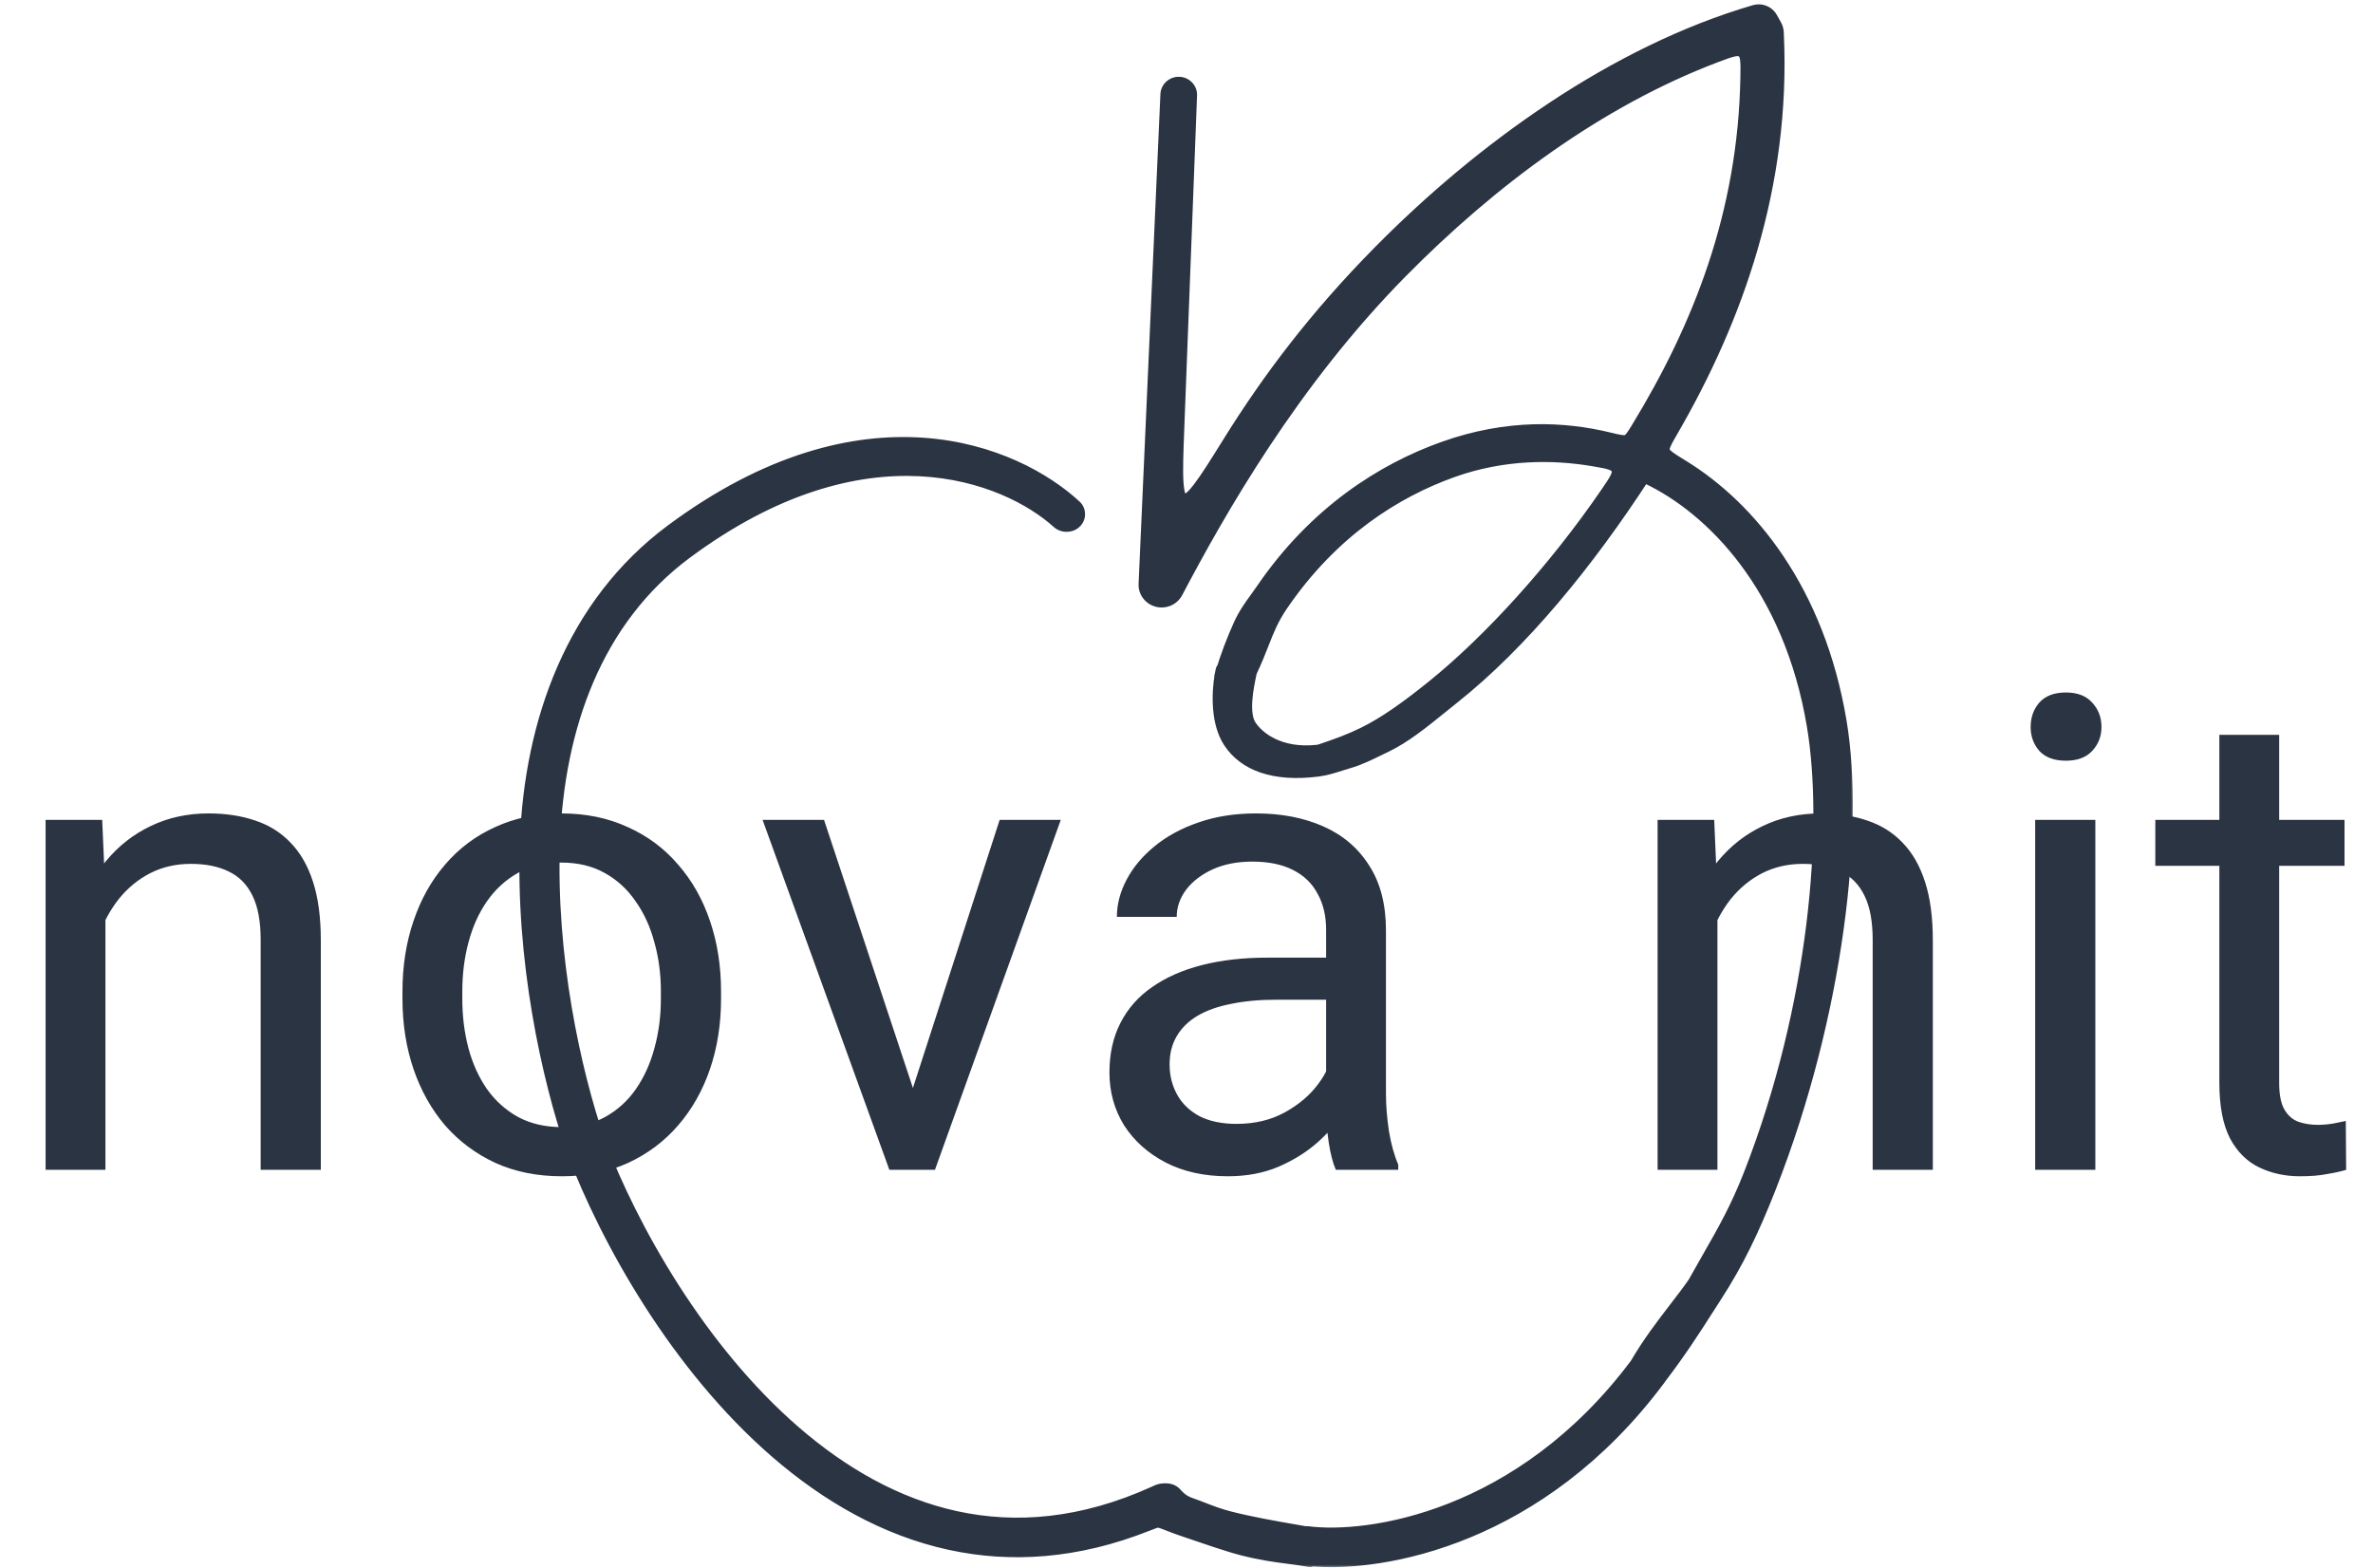 <svg width="342" height="226" viewBox="0 0 342 226" fill="none" xmlns="http://www.w3.org/2000/svg">
<mask id="path-1-outside-1_532_5306" maskUnits="userSpaceOnUse" x="74.228" y="0" width="193" height="226" fill="black">
<rect fill="white" x="74.228" width="193" height="226"/>
<path fill-rule="evenodd" clip-rule="evenodd" d="M253.466 2C254.056 2 254.598 2.313 254.88 2.817L255.336 3.63C255.464 3.859 255.529 3.974 255.577 4.097C255.621 4.21 255.657 4.333 255.679 4.452C255.703 4.582 255.709 4.709 255.72 4.964C256.725 26.761 249.796 45.875 240.629 61.719C239.61 63.479 239.101 64.359 239.299 65.121C239.497 65.884 240.434 66.46 242.309 67.614C251.796 73.448 261.627 85.243 264.775 104.094C267.315 119.307 264.438 145.951 254.676 170.859C252.239 177.076 250.013 181.71 246.834 186.613C246.419 187.252 246.009 187.893 245.592 188.546C243.781 191.379 241.833 194.425 238.794 198.418L238.752 198.49L238.702 198.558C221.727 221.293 199.269 225.305 188.957 224.373C188.921 224.37 188.891 224.393 188.884 224.427C188.877 224.464 188.841 224.488 188.803 224.481C187.715 224.28 186.721 224.152 185.697 224.019C183.835 223.778 181.869 223.524 179.038 222.797C177.069 222.291 173.162 220.944 171.083 220.227C170.9 220.164 170.73 220.105 170.578 220.053C170.52 220.033 170.465 220.014 170.413 219.996C169.883 219.814 169.367 219.626 168.88 219.432C167.833 219.016 167.31 218.808 166.913 218.808C166.516 218.808 166.051 218.992 165.121 219.361C155.067 223.349 145.671 223.906 137.061 222.044C127.719 220.024 119.402 215.178 112.221 208.965C97.885 196.562 87.865 178.528 83.005 165.709L82.997 165.689L82.99 165.668C79.362 155.159 75.652 138.142 76.303 121.149C76.954 104.187 82.889 87.363 97.077 76.83C124.653 56.358 146.227 65.501 154.658 73.301C154.887 73.513 155.007 73.803 155.007 74.11C155.007 74.682 154.574 75.167 153.992 75.248L153.881 75.263C153.474 75.32 153.071 75.191 152.77 74.919C145.195 68.089 124.717 59.898 98.595 79.291C85.463 89.041 79.973 104.667 79.337 121.26C78.703 137.811 82.324 154.456 85.861 164.707C90.616 177.24 100.401 194.787 114.238 206.758C121.147 212.736 129.013 217.278 137.72 219.161C146.403 221.038 156.02 220.294 166.509 215.55L166.89 215.378C166.948 215.351 166.977 215.338 167.007 215.326C167.238 215.23 167.486 215.177 167.738 215.169C167.77 215.168 167.802 215.168 167.866 215.168H168.064C168.455 215.168 168.828 215.303 169.086 215.588C169.524 216.076 170.154 216.775 171.422 217.21C171.98 217.402 172.548 217.621 173.14 217.85C174.312 218.303 175.573 218.79 177.015 219.161C180.255 219.992 183.887 220.621 186.79 221.123C187.324 221.215 187.833 221.304 188.311 221.388C188.328 221.391 188.344 221.379 188.346 221.363C188.349 221.347 188.363 221.335 188.379 221.337C197.158 222.489 219.373 219.367 236.196 196.888C238.009 193.777 240.006 191.183 241.8 188.851C242.805 187.545 243.746 186.322 244.557 185.136C245.277 183.842 245.951 182.663 246.591 181.544C248.874 177.553 250.721 174.324 252.652 169.382C262.205 144.935 264.209 119.121 261.778 104.568C258.396 84.314 247.036 72.89 237.537 68.398C237.156 68.218 236.988 67.779 237.163 67.404C237.014 67.636 236.865 67.868 236.715 68.099C228.404 80.921 218.94 92.428 209.142 100.214C208.569 100.669 208.002 101.128 207.439 101.583L207.438 101.583C204.751 103.757 202.164 105.848 199.529 107.106C199.226 107.251 198.914 107.403 198.596 107.558L198.595 107.558C197.214 108.231 195.733 108.953 194.469 109.322C193.974 109.466 193.515 109.612 193.076 109.752C191.975 110.102 191.001 110.412 189.916 110.552C183.525 111.382 179.586 109.676 177.596 106.683C175.878 104.098 175.98 99.959 176.419 97.425C177.297 94.481 178.111 92.469 179.038 90.368C179.718 88.828 180.561 87.663 181.435 86.455C181.731 86.046 182.03 85.633 182.327 85.199C189.866 74.19 199.461 68.123 208.13 65.014C217.384 61.695 225.45 62.143 231.724 63.663C233.286 64.041 234.066 64.23 234.685 63.979C235.303 63.727 235.68 63.11 236.432 61.875C245.246 47.42 251.861 30.91 252.201 11.133C252.241 8.775 252.262 7.596 251.376 6.996C250.491 6.397 249.367 6.823 247.118 7.674C230.177 14.088 214.587 25.697 201.553 38.923C185.895 54.81 175.363 73.37 169.16 85.147C168.825 85.784 168.153 86.183 167.418 86.183C166.306 86.183 165.419 85.281 165.467 84.2L168.612 13.62C168.643 12.942 169.23 12.415 169.927 12.44C170.627 12.466 171.174 13.039 171.148 13.72L169.305 61.803C169.041 68.69 168.909 72.134 170.409 72.571C171.91 73.008 173.775 70.01 177.507 64.013C183.186 54.887 189.897 45.967 199.023 36.707C213.819 21.693 233.009 7.917 253.007 2.065C253.156 2.022 253.31 2 253.466 2ZM189.827 108.724C190.008 108.705 190.098 108.695 190.211 108.671C190.323 108.646 190.422 108.613 190.621 108.546C192.893 107.776 194.644 107.149 196.746 106.122C199.828 104.614 203.087 102.281 206.865 99.229C214.899 92.74 224.347 82.436 231.966 71.299C233.3 69.35 233.967 68.375 233.535 67.394C233.103 66.414 231.967 66.222 229.697 65.837C223.932 64.859 216.634 64.789 209.142 67.476C200.926 70.422 191.702 76.155 184.351 86.922C182.963 88.955 182.302 90.638 181.525 92.618C181.066 93.787 180.567 95.058 179.854 96.566C179.816 96.644 179.788 96.727 179.77 96.811C179.324 98.885 178.464 102.885 179.797 104.891C181.065 106.798 184.323 109.3 189.827 108.724Z"/>
<path d="M176.506 96.964C176.476 97.111 176.447 97.265 176.419 97.425C176.403 97.478 176.387 97.531 176.372 97.585L176.506 96.964Z"/>
<path d="M176.506 96.964C176.519 96.903 176.531 96.843 176.544 96.784C176.552 96.75 176.559 96.717 176.567 96.684L176.506 96.964Z"/>
</mask>
<path fill-rule="evenodd" clip-rule="evenodd" d="M253.466 2C254.056 2 254.598 2.313 254.88 2.817L255.336 3.63C255.464 3.859 255.529 3.974 255.577 4.097C255.621 4.21 255.657 4.333 255.679 4.452C255.703 4.582 255.709 4.709 255.72 4.964C256.725 26.761 249.796 45.875 240.629 61.719C239.61 63.479 239.101 64.359 239.299 65.121C239.497 65.884 240.434 66.46 242.309 67.614C251.796 73.448 261.627 85.243 264.775 104.094C267.315 119.307 264.438 145.951 254.676 170.859C252.239 177.076 250.013 181.71 246.834 186.613C246.419 187.252 246.009 187.893 245.592 188.546C243.781 191.379 241.833 194.425 238.794 198.418L238.752 198.49L238.702 198.558C221.727 221.293 199.269 225.305 188.957 224.373C188.921 224.37 188.891 224.393 188.884 224.427C188.877 224.464 188.841 224.488 188.803 224.481C187.715 224.28 186.721 224.152 185.697 224.019C183.835 223.778 181.869 223.524 179.038 222.797C177.069 222.291 173.162 220.944 171.083 220.227C170.9 220.164 170.73 220.105 170.578 220.053C170.52 220.033 170.465 220.014 170.413 219.996C169.883 219.814 169.367 219.626 168.88 219.432C167.833 219.016 167.31 218.808 166.913 218.808C166.516 218.808 166.051 218.992 165.121 219.361C155.067 223.349 145.671 223.906 137.061 222.044C127.719 220.024 119.402 215.178 112.221 208.965C97.885 196.562 87.865 178.528 83.005 165.709L82.997 165.689L82.99 165.668C79.362 155.159 75.652 138.142 76.303 121.149C76.954 104.187 82.889 87.363 97.077 76.83C124.653 56.358 146.227 65.501 154.658 73.301C154.887 73.513 155.007 73.803 155.007 74.11C155.007 74.682 154.574 75.167 153.992 75.248L153.881 75.263C153.474 75.32 153.071 75.191 152.77 74.919C145.195 68.089 124.717 59.898 98.595 79.291C85.463 89.041 79.973 104.667 79.337 121.26C78.703 137.811 82.324 154.456 85.861 164.707C90.616 177.24 100.401 194.787 114.238 206.758C121.147 212.736 129.013 217.278 137.72 219.161C146.403 221.038 156.02 220.294 166.509 215.55L166.89 215.378C166.948 215.351 166.977 215.338 167.007 215.326C167.238 215.23 167.486 215.177 167.738 215.169C167.77 215.168 167.802 215.168 167.866 215.168H168.064C168.455 215.168 168.828 215.303 169.086 215.588C169.524 216.076 170.154 216.775 171.422 217.21C171.98 217.402 172.548 217.621 173.14 217.85C174.312 218.303 175.573 218.79 177.015 219.161C180.255 219.992 183.887 220.621 186.79 221.123C187.324 221.215 187.833 221.304 188.311 221.388C188.328 221.391 188.344 221.379 188.346 221.363C188.349 221.347 188.363 221.335 188.379 221.337C197.158 222.489 219.373 219.367 236.196 196.888C238.009 193.777 240.006 191.183 241.8 188.851C242.805 187.545 243.746 186.322 244.557 185.136C245.277 183.842 245.951 182.663 246.591 181.544C248.874 177.553 250.721 174.324 252.652 169.382C262.205 144.935 264.209 119.121 261.778 104.568C258.396 84.314 247.036 72.89 237.537 68.398C237.156 68.218 236.988 67.779 237.163 67.404C237.014 67.636 236.865 67.868 236.715 68.099C228.404 80.921 218.94 92.428 209.142 100.214C208.569 100.669 208.002 101.128 207.439 101.583L207.438 101.583C204.751 103.757 202.164 105.848 199.529 107.106C199.226 107.251 198.914 107.403 198.596 107.558L198.595 107.558C197.214 108.231 195.733 108.953 194.469 109.322C193.974 109.466 193.515 109.612 193.076 109.752C191.975 110.102 191.001 110.412 189.916 110.552C183.525 111.382 179.586 109.676 177.596 106.683C175.878 104.098 175.98 99.959 176.419 97.425C177.297 94.481 178.111 92.469 179.038 90.368C179.718 88.828 180.561 87.663 181.435 86.455C181.731 86.046 182.03 85.633 182.327 85.199C189.866 74.19 199.461 68.123 208.13 65.014C217.384 61.695 225.45 62.143 231.724 63.663C233.286 64.041 234.066 64.23 234.685 63.979C235.303 63.727 235.68 63.11 236.432 61.875C245.246 47.42 251.861 30.91 252.201 11.133C252.241 8.775 252.262 7.596 251.376 6.996C250.491 6.397 249.367 6.823 247.118 7.674C230.177 14.088 214.587 25.697 201.553 38.923C185.895 54.81 175.363 73.37 169.16 85.147C168.825 85.784 168.153 86.183 167.418 86.183C166.306 86.183 165.419 85.281 165.467 84.2L168.612 13.62C168.643 12.942 169.23 12.415 169.927 12.44C170.627 12.466 171.174 13.039 171.148 13.72L169.305 61.803C169.041 68.69 168.909 72.134 170.409 72.571C171.91 73.008 173.775 70.01 177.507 64.013C183.186 54.887 189.897 45.967 199.023 36.707C213.819 21.693 233.009 7.917 253.007 2.065C253.156 2.022 253.31 2 253.466 2ZM189.827 108.724C190.008 108.705 190.098 108.695 190.211 108.671C190.323 108.646 190.422 108.613 190.621 108.546C192.893 107.776 194.644 107.149 196.746 106.122C199.828 104.614 203.087 102.281 206.865 99.229C214.899 92.74 224.347 82.436 231.966 71.299C233.3 69.35 233.967 68.375 233.535 67.394C233.103 66.414 231.967 66.222 229.697 65.837C223.932 64.859 216.634 64.789 209.142 67.476C200.926 70.422 191.702 76.155 184.351 86.922C182.963 88.955 182.302 90.638 181.525 92.618C181.066 93.787 180.567 95.058 179.854 96.566C179.816 96.644 179.788 96.727 179.77 96.811C179.324 98.885 178.464 102.885 179.797 104.891C181.065 106.798 184.323 109.3 189.827 108.724Z" fill="#2B3442"/>
<path d="M176.506 96.964C176.476 97.111 176.447 97.265 176.419 97.425C176.403 97.478 176.387 97.531 176.372 97.585L176.506 96.964Z" fill="#2B3442"/>
<path d="M176.506 96.964C176.519 96.903 176.531 96.843 176.544 96.784C176.552 96.75 176.559 96.717 176.567 96.684L176.506 96.964Z" fill="#2B3442"/>
<path d="M264.775 104.094L263.42 104.32L264.775 104.094ZM254.676 170.859L255.954 171.36V171.36L254.676 170.859ZM246.834 186.613L247.986 187.36L246.834 186.613ZM245.592 188.546L246.749 189.285L245.592 188.546ZM238.794 198.418L237.701 197.587C237.667 197.631 237.636 197.678 237.607 197.727L238.794 198.418ZM238.752 198.49L239.852 199.312C239.884 199.271 239.912 199.227 239.939 199.182L238.752 198.49ZM238.702 198.558L237.601 197.736L237.601 197.736L238.702 198.558ZM185.697 224.019L185.521 225.381L185.521 225.381L185.697 224.019ZM179.038 222.797L179.38 221.467H179.38L179.038 222.797ZM171.083 220.227L170.635 221.525H170.636L171.083 220.227ZM170.578 220.053L170.131 221.351L170.131 221.352L170.578 220.053ZM170.413 219.996L169.967 221.295L169.967 221.295L170.413 219.996ZM137.061 222.044L137.352 220.702H137.352L137.061 222.044ZM112.221 208.965L111.322 210.004L112.221 208.965ZM83.005 165.709L84.289 165.222L84.289 165.222L83.005 165.709ZM82.997 165.689L81.699 166.137C81.703 166.15 81.708 166.163 81.713 166.176L82.997 165.689ZM82.99 165.668L84.288 165.22L84.288 165.22L82.99 165.668ZM76.303 121.149L77.676 121.202L76.303 121.149ZM97.077 76.83L97.896 77.933H97.896L97.077 76.83ZM98.595 79.291L99.414 80.394L98.595 79.291ZM79.337 121.26L80.709 121.312L79.337 121.26ZM85.861 164.707L84.562 165.155C84.567 165.168 84.572 165.181 84.576 165.194L85.861 164.707ZM114.238 206.758L113.339 207.797L114.238 206.758ZM137.72 219.161L138.01 217.818H138.01L137.72 219.161ZM166.509 215.55L167.075 216.801L167.075 216.801L166.509 215.55ZM169.086 215.588L168.065 216.507L168.065 216.507L169.086 215.588ZM171.422 217.21L171.868 215.911L171.868 215.911L171.422 217.21ZM173.14 217.85L173.635 216.569L173.14 217.85ZM177.015 219.161L176.673 220.491L177.015 219.161ZM186.79 221.123L186.556 222.477L186.556 222.477L186.79 221.123ZM236.196 196.888L237.296 197.711C237.327 197.669 237.356 197.625 237.383 197.58L236.196 196.888ZM241.8 188.851L240.712 188.013L241.8 188.851ZM244.557 185.136L245.691 185.911C245.714 185.876 245.737 185.841 245.757 185.804L244.557 185.136ZM246.591 181.544L245.399 180.862L246.591 181.544ZM252.652 169.382L253.931 169.882L252.652 169.382ZM261.778 104.568L263.133 104.341L261.778 104.568ZM237.163 67.404L238.407 67.985C238.713 67.33 238.459 66.549 237.825 66.201C237.192 65.852 236.396 66.054 236.006 66.663L237.163 67.404ZM236.715 68.099L235.562 67.352V67.352L236.715 68.099ZM209.142 100.214L209.996 101.289L209.996 101.289L209.142 100.214ZM207.439 101.583L206.575 100.515L206.565 100.523L207.439 101.583ZM207.438 101.583L208.302 102.652L208.312 102.643L207.438 101.583ZM199.529 107.106L198.937 105.867H198.937L199.529 107.106ZM198.596 107.558L197.994 106.323L197.99 106.325L198.596 107.558ZM198.595 107.558L199.196 108.793L199.201 108.791L198.595 107.558ZM194.469 109.322L194.854 110.64L194.469 109.322ZM193.076 109.752L193.492 111.061L193.076 109.752ZM189.916 110.552L189.739 109.19L189.916 110.552ZM177.596 106.683L178.74 105.922L177.596 106.683ZM179.038 90.368L177.782 89.813V89.813L179.038 90.368ZM182.327 85.199L183.46 85.975L183.46 85.975L182.327 85.199ZM208.13 65.014L208.593 66.307L208.13 65.014ZM201.553 38.923L200.574 37.958V37.959L201.553 38.923ZM199.023 36.707L200.001 37.671L199.023 36.707ZM176.372 97.585L175.029 97.294C174.873 98.016 175.316 98.732 176.032 98.915C176.747 99.098 177.48 98.682 177.689 97.974L176.372 97.585ZM176.544 96.784L177.886 97.079L177.886 97.079L176.544 96.784ZM176.567 96.684L177.909 96.975C178.069 96.236 177.603 95.507 176.865 95.343C176.128 95.179 175.396 95.641 175.228 96.378L176.567 96.684ZM196.746 106.122L196.143 104.888L196.746 106.122ZM206.865 99.229L206.002 98.161L206.865 99.229ZM209.142 67.476L208.678 66.183L209.142 67.476ZM184.351 86.922L185.485 87.696L184.351 86.922ZM181.525 92.618L182.803 93.12L181.525 92.618ZM179.77 96.811L181.113 97.1L181.113 97.1L179.77 96.811ZM179.797 104.891L180.941 104.131L179.797 104.891ZM179.854 96.566L181.095 97.153L179.854 96.566ZM231.966 71.299L233.1 72.075L231.966 71.299ZM229.697 65.837L229.927 64.483L229.697 65.837ZM190.621 108.546L191.061 109.846L190.621 108.546ZM189.827 108.724L189.97 110.09L189.827 108.724ZM253.007 2.065L253.393 3.384L253.007 2.065ZM169.927 12.44L169.877 13.813L169.927 12.44ZM171.148 13.72L172.52 13.772V13.772L171.148 13.72ZM168.612 13.62L167.24 13.559L168.612 13.62ZM167.418 86.183L167.418 87.557L167.418 86.183ZM165.467 84.2L166.839 84.261L165.467 84.2ZM153.881 75.263L154.07 76.624L154.07 76.624L153.881 75.263ZM152.77 74.919L151.851 75.939L152.77 74.919ZM169.16 85.147L167.945 84.507L169.16 85.147ZM181.435 86.455L180.322 85.65L180.322 85.65L181.435 86.455ZM188.346 221.363L189.707 221.553L188.346 221.363ZM188.379 221.337L188.558 219.975L188.379 221.337ZM188.311 221.388L188.55 220.035L188.311 221.388ZM237.537 68.398L236.95 69.64L237.537 68.398ZM154.658 73.301L153.725 74.309L154.658 73.301ZM252.201 11.133L250.827 11.11L252.201 11.133ZM247.118 7.674L246.631 6.39L247.118 7.674ZM153.992 75.248L153.803 73.887L153.803 73.887L153.992 75.248ZM231.724 63.663L231.401 64.998L231.724 63.663ZM236.432 61.875L237.605 62.59L236.432 61.875ZM168.88 219.432L169.388 218.156L168.88 219.432ZM165.121 219.361L164.615 218.084L165.121 219.361ZM166.89 215.378L166.324 214.126L166.324 214.126L166.89 215.378ZM167.007 215.326L166.479 214.058L167.007 215.326ZM167.738 215.169L167.696 213.796L167.738 215.169ZM240.629 61.719L239.44 61.031L240.629 61.719ZM242.309 67.614L243.029 66.444L242.309 67.614ZM255.336 3.63L254.137 4.301V4.301L255.336 3.63ZM255.577 4.097L256.855 3.594L255.577 4.097ZM255.72 4.964L254.348 5.028L255.72 4.964ZM255.679 4.452L254.328 4.702L255.679 4.452ZM188.884 224.427L190.232 224.693L188.884 224.427ZM188.803 224.481L189.053 223.13L188.803 224.481ZM254.88 2.817L256.079 2.146L256.079 2.146L254.88 2.817ZM169.305 61.803L167.932 61.751L169.305 61.803ZM177.507 64.013L178.673 64.739L177.507 64.013ZM188.957 224.373L188.833 225.741L188.957 224.373ZM256.534 2.958L256.079 2.146L253.682 3.489L254.137 4.301L256.534 2.958ZM241.817 62.407C251.072 46.412 258.113 27.037 257.092 4.901L254.348 5.028C255.338 26.485 248.519 45.338 239.44 61.031L241.817 62.407ZM241.59 68.784C250.733 74.407 260.336 85.855 263.42 104.32L266.129 103.868C262.917 84.631 252.858 72.489 243.029 66.444L241.59 68.784ZM263.42 104.32C265.91 119.229 263.094 145.618 253.397 170.358L255.954 171.36C265.782 146.285 268.721 119.386 266.129 103.868L263.42 104.32ZM253.397 170.358C250.982 176.518 248.796 181.063 245.681 185.865L247.986 187.36C251.231 182.358 253.495 177.634 255.954 171.36L253.397 170.358ZM245.681 185.865C245.264 186.509 244.852 187.154 244.435 187.806L246.749 189.285C247.167 188.632 247.574 187.995 247.986 187.36L245.681 185.865ZM244.435 187.806C242.627 190.634 240.704 193.64 237.701 197.587L239.887 199.25C242.962 195.209 244.935 192.123 246.749 189.285L244.435 187.806ZM237.607 197.727L237.565 197.799L239.939 199.182L239.981 199.11L237.607 197.727ZM237.651 197.669L237.601 197.736L239.802 199.379L239.852 199.312L237.651 197.669ZM237.601 197.736C220.946 220.044 198.978 223.9 189.08 223.005L188.833 225.741C199.561 226.711 222.508 222.543 239.802 199.379L237.601 197.736ZM185.521 225.381C186.549 225.514 187.507 225.638 188.554 225.832L189.053 223.13C187.922 222.922 186.894 222.789 185.873 222.657L185.521 225.381ZM178.697 224.127C181.612 224.876 183.646 225.139 185.521 225.381L185.873 222.657C184.023 222.417 182.126 222.172 179.38 221.467L178.697 224.127ZM170.636 221.525C172.686 222.232 176.66 223.604 178.697 224.127L179.38 221.467C177.479 220.978 173.638 219.655 171.531 218.928L170.636 221.525ZM170.131 221.352C170.283 221.404 170.452 221.462 170.635 221.525L171.531 218.928C171.348 218.865 171.178 218.807 171.025 218.754L170.131 221.352ZM169.967 221.295C170.019 221.313 170.074 221.332 170.131 221.351L171.025 218.754C170.967 218.734 170.911 218.715 170.858 218.697L169.967 221.295ZM168.372 220.709C168.885 220.913 169.422 221.108 169.967 221.295L170.858 218.697C170.344 218.52 169.85 218.34 169.388 218.156L168.372 220.709ZM136.771 223.387C145.654 225.307 155.327 224.723 165.627 220.638L164.615 218.084C154.806 221.975 145.688 222.504 137.352 220.702L136.771 223.387ZM111.322 210.004C118.628 216.325 127.148 221.305 136.771 223.387L137.352 220.702C128.291 218.742 120.176 214.032 113.119 207.927L111.322 210.004ZM81.721 166.196C86.632 179.15 96.76 197.406 111.322 210.004L113.119 207.927C99.009 195.719 89.098 177.905 84.289 165.222L81.721 166.196ZM81.713 166.176L81.721 166.196L84.289 165.222L84.281 165.202L81.713 166.176ZM81.692 166.116L81.699 166.137L84.296 165.24L84.288 165.22L81.692 166.116ZM74.931 121.097C74.272 138.295 78.021 155.484 81.692 166.116L84.288 165.22C80.702 154.834 77.033 137.989 77.676 121.202L74.931 121.097ZM96.258 75.727C81.626 86.59 75.591 103.879 74.931 121.097L77.676 121.202C78.316 104.496 84.153 88.136 97.896 77.933L96.258 75.727ZM155.591 72.293C151.165 68.198 143.375 63.819 133.144 63.093C122.882 62.365 110.276 65.32 96.258 75.727L97.896 77.933C111.454 67.867 123.423 65.157 132.95 65.833C142.507 66.511 149.72 70.603 153.725 74.309L155.591 72.293ZM154.07 76.624L154.181 76.608L153.803 73.887L153.691 73.903L154.07 76.624ZM99.414 80.394C125.003 61.396 144.754 69.541 151.851 75.939L153.69 73.899C145.635 66.636 124.43 58.401 97.776 78.188L99.414 80.394ZM80.709 121.312C81.336 104.961 86.734 89.808 99.414 80.394L97.776 78.188C84.191 88.274 78.61 104.373 77.964 121.207L80.709 121.312ZM87.159 164.259C83.665 154.131 80.083 137.657 80.709 121.312L77.964 121.207C77.322 137.964 80.983 154.781 84.562 165.155L87.159 164.259ZM115.136 205.719C101.525 193.943 91.849 176.618 87.145 164.22L84.576 165.194C89.383 177.863 99.277 195.63 113.339 207.797L115.136 205.719ZM138.01 217.818C129.585 215.996 121.921 211.589 115.136 205.719L113.339 207.797C120.373 213.882 128.442 218.559 137.43 220.503L138.01 217.818ZM165.943 214.299C155.71 218.927 146.392 219.631 138.01 217.818L137.43 220.503C146.413 222.446 156.33 221.661 167.075 216.801L165.943 214.299ZM166.324 214.126L165.943 214.299L167.075 216.801L167.456 216.629L166.324 214.126ZM168.064 213.794H167.866V216.541H168.064V213.794ZM171.868 215.911C170.941 215.593 170.505 215.113 170.106 214.669L168.065 216.507C168.544 217.039 169.366 217.957 170.976 218.509L171.868 215.911ZM173.635 216.569C173.049 216.342 172.455 216.113 171.868 215.911L170.976 218.509C171.505 218.691 172.048 218.901 172.645 219.131L173.635 216.569ZM177.356 217.83C176.003 217.483 174.813 217.024 173.635 216.569L172.645 219.131C173.811 219.582 175.143 220.098 176.673 220.491L177.356 217.83ZM187.025 219.77C184.111 219.266 180.534 218.646 177.356 217.83L176.673 220.491C179.976 221.339 183.663 221.976 186.556 222.477L187.025 219.77ZM188.55 220.035C188.069 219.951 187.558 219.862 187.025 219.77L186.556 222.477C187.09 222.569 187.597 222.657 188.072 222.74L188.55 220.035ZM188.201 222.699C197.42 223.908 220.146 220.628 237.296 197.711L235.096 196.065C218.601 218.107 196.895 221.069 188.558 219.975L188.201 222.699ZM237.383 197.58C239.146 194.555 241.09 192.025 242.888 189.688L240.712 188.013C238.921 190.34 236.873 192.999 235.009 196.197L237.383 197.58ZM242.888 189.688C243.888 188.39 244.854 187.135 245.691 185.911L243.423 184.361C242.638 185.509 241.722 186.7 240.712 188.013L242.888 189.688ZM245.757 185.804C246.473 184.518 247.143 183.346 247.784 182.226L245.399 180.862C244.759 181.981 244.081 183.166 243.357 184.468L245.757 185.804ZM247.784 182.226C250.069 178.23 251.96 174.926 253.931 169.882L251.373 168.882C249.481 173.722 247.68 176.875 245.399 180.862L247.784 182.226ZM253.931 169.882C263.561 145.239 265.61 119.173 263.133 104.341L260.424 104.794C262.807 119.069 260.849 144.632 251.373 168.882L253.931 169.882ZM263.133 104.341C259.678 83.654 248.039 71.845 238.124 67.156L236.95 69.64C246.033 73.935 257.114 84.974 260.424 104.794L263.133 104.341ZM237.867 68.846C238.018 68.613 238.169 68.379 238.319 68.145L236.006 66.663C235.859 66.894 235.711 67.123 235.562 67.352L237.867 68.846ZM209.996 101.289C219.954 93.376 229.513 81.736 237.867 68.846L235.562 67.352C227.295 80.106 217.926 91.48 208.287 99.139L209.996 101.289ZM208.303 102.651C208.866 102.195 209.429 101.74 209.996 101.289L208.287 99.139C207.709 99.598 207.137 100.06 206.575 100.515L208.303 102.651ZM208.312 102.643L208.313 102.642L206.565 100.523L206.564 100.524L208.312 102.643ZM200.12 108.346C202.931 107.004 205.649 104.796 208.302 102.651L206.574 100.515C203.852 102.717 201.397 104.692 198.937 105.867L200.12 108.346ZM199.198 108.792C199.516 108.637 199.823 108.488 200.12 108.346L198.937 105.867C198.628 106.014 198.311 106.169 197.994 106.323L199.198 108.792ZM199.201 108.791L199.202 108.79L197.99 106.325L197.988 106.326L199.201 108.791ZM194.854 110.64C196.254 110.232 197.849 109.45 199.196 108.793L197.993 106.324C196.579 107.013 195.213 107.674 194.085 108.003L194.854 110.64ZM193.492 111.061C193.933 110.921 194.377 110.779 194.854 110.64L194.085 108.003C193.572 108.153 193.097 108.304 192.659 108.443L193.492 111.061ZM190.093 111.914C191.319 111.755 192.408 111.405 193.492 111.061L192.659 108.443C191.541 108.799 190.683 109.068 189.739 109.19L190.093 111.914ZM176.452 107.443C178.839 111.033 183.407 112.782 190.093 111.914L189.739 109.19C183.643 109.981 180.333 108.319 178.74 105.922L176.452 107.443ZM175.066 97.191C174.83 98.551 174.684 100.336 174.829 102.144C174.973 103.934 175.412 105.878 176.452 107.443L178.74 105.922C178.062 104.903 177.693 103.484 177.568 101.925C177.444 100.384 177.569 98.833 177.772 97.66L175.066 97.191ZM177.782 89.813C176.838 91.951 176.002 94.018 175.103 97.033L177.735 97.818C178.592 94.943 179.383 92.987 180.295 90.923L177.782 89.813ZM180.322 85.65C179.454 86.851 178.528 88.124 177.782 89.813L180.295 90.923C180.909 89.532 181.669 88.475 182.548 87.26L180.322 85.65ZM181.194 84.423C180.908 84.84 180.619 85.239 180.322 85.65L182.548 87.26C182.842 86.853 183.151 86.426 183.46 85.975L181.194 84.423ZM207.666 63.722C198.761 66.915 188.916 73.145 181.194 84.423L183.46 85.975C190.816 75.234 200.161 69.332 208.593 66.307L207.666 63.722ZM232.048 62.328C225.56 60.757 217.216 60.297 207.666 63.722L208.593 66.307C217.553 63.094 225.339 63.53 231.401 64.998L232.048 62.328ZM250.827 11.11C250.493 30.574 243.987 46.846 235.26 61.16L237.605 62.59C246.505 47.994 253.229 31.247 253.574 11.157L250.827 11.11ZM202.531 39.887C215.474 26.753 230.903 15.281 247.604 8.959L246.631 6.39C229.45 12.894 213.699 24.641 200.574 37.958L202.531 39.887ZM170.375 85.787C176.562 74.041 187.019 55.627 202.531 39.887L200.574 37.959C184.772 53.993 174.165 72.698 167.945 84.507L170.375 85.787ZM167.24 13.559L164.095 84.139L166.839 84.261L169.985 13.681L167.24 13.559ZM170.677 61.856L172.52 13.772L169.775 13.667L167.932 61.751L170.677 61.856ZM198.045 35.743C188.841 45.082 182.068 54.084 176.341 63.287L178.673 64.739C184.304 55.69 190.954 46.852 200.001 37.671L198.045 35.743ZM252.621 0.747C232.323 6.686 212.939 20.63 198.045 35.743L200.001 37.671C214.7 22.757 233.695 9.147 253.393 3.384L252.621 0.747ZM177.772 97.66C177.798 97.513 177.824 97.373 177.851 97.241L175.161 96.688C175.128 96.849 175.096 97.017 175.066 97.191L177.772 97.66ZM177.689 97.974C177.704 97.921 177.72 97.869 177.735 97.818L175.103 97.033C175.087 97.087 175.071 97.141 175.055 97.195L177.689 97.974ZM175.164 96.674L175.029 97.294L177.714 97.875L177.848 97.255L175.164 96.674ZM175.203 96.489C175.189 96.554 175.174 96.621 175.161 96.688L177.851 97.241C177.863 97.185 177.874 97.131 177.886 97.079L175.203 96.489ZM175.228 96.378C175.219 96.415 175.211 96.452 175.203 96.489L177.886 97.079C177.893 97.048 177.899 97.019 177.906 96.99L175.228 96.378ZM177.848 97.255L177.909 96.975L175.224 96.393L175.164 96.674L177.848 97.255ZM196.143 104.888C194.123 105.876 192.44 106.479 190.18 107.245L191.061 109.846C193.347 109.072 195.166 108.423 197.35 107.355L196.143 104.888ZM206.002 98.161C202.243 101.197 199.082 103.45 196.143 104.888L197.35 107.355C200.575 105.778 203.931 103.365 207.728 100.298L206.002 98.161ZM230.833 70.524C223.277 81.568 213.917 91.768 206.002 98.161L207.728 100.298C215.881 93.712 225.417 83.305 233.1 72.075L230.833 70.524ZM209.605 68.769C216.823 66.18 223.871 66.242 229.468 67.191L229.927 64.483C223.992 63.476 216.446 63.397 208.678 66.183L209.605 68.769ZM185.485 87.696C192.651 77.201 201.623 71.631 209.605 68.769L208.678 66.183C200.229 69.213 190.753 75.109 183.216 86.147L185.485 87.696ZM182.803 93.12C183.579 91.144 184.193 89.589 185.485 87.696L183.216 86.147C181.733 88.32 181.025 90.133 180.246 92.116L182.803 93.12ZM181.095 97.153C181.83 95.599 182.344 94.289 182.803 93.12L180.246 92.116C179.787 93.284 179.303 94.517 178.612 95.978L181.095 97.153ZM180.941 104.131C180.544 103.533 180.386 102.437 180.487 100.971C180.583 99.573 180.888 98.147 181.113 97.1L178.427 96.523C178.206 97.549 177.858 99.16 177.746 100.782C177.639 102.335 177.717 104.242 178.654 105.651L180.941 104.131ZM189.684 107.358C184.698 107.879 181.932 105.621 180.941 104.131L178.654 105.651C180.198 107.975 183.947 110.72 189.97 110.09L189.684 107.358ZM178.612 95.978C178.531 96.15 178.468 96.332 178.427 96.523L181.113 97.1C181.108 97.121 181.102 97.138 181.095 97.153L178.612 95.978ZM233.1 72.075C233.738 71.143 234.322 70.298 234.662 69.555C235.032 68.746 235.225 67.823 234.792 66.84L232.278 67.949C232.293 67.981 232.294 67.994 232.292 68.025C232.287 68.076 232.265 68.192 232.164 68.411C231.946 68.889 231.529 69.506 230.833 70.524L233.1 72.075ZM229.468 67.191C230.653 67.392 231.365 67.518 231.849 67.688C232.262 67.833 232.269 67.928 232.278 67.949L234.792 66.84C234.369 65.881 233.592 65.389 232.761 65.097C232.002 64.83 231.012 64.667 229.927 64.483L229.468 67.191ZM190.18 107.245C189.959 107.319 189.939 107.324 189.917 107.329L190.504 110.013C190.707 109.968 190.885 109.906 191.061 109.846L190.18 107.245ZM189.97 110.09C190.135 110.073 190.304 110.056 190.504 110.013L189.917 107.329C189.893 107.334 189.88 107.337 189.684 107.358L189.97 110.09ZM253.393 3.384C253.414 3.377 253.438 3.373 253.466 3.373V0.627C253.182 0.627 252.898 0.666 252.621 0.747L253.393 3.384ZM169.877 13.813C169.861 13.812 169.836 13.803 169.816 13.782C169.795 13.76 169.773 13.718 169.775 13.667L172.52 13.772C172.577 12.297 171.401 11.119 169.977 11.068L169.877 13.813ZM169.985 13.681C169.982 13.732 169.958 13.77 169.937 13.789C169.917 13.807 169.894 13.813 169.877 13.813L169.977 11.068C168.561 11.016 167.306 12.093 167.24 13.559L169.985 13.681ZM167.418 84.81C167.051 84.81 166.827 84.523 166.839 84.261L164.095 84.139C164.01 86.039 165.562 87.557 167.418 87.557L167.418 84.81ZM153.691 73.903C153.691 73.903 153.692 73.903 153.693 73.903C153.694 73.903 153.695 73.903 153.696 73.903C153.696 73.903 153.694 73.903 153.69 73.899L151.851 75.939C152.445 76.476 153.252 76.737 154.07 76.624L153.691 73.903ZM167.945 84.507C167.853 84.681 167.657 84.81 167.418 84.81L167.418 87.557C168.65 87.557 169.796 86.886 170.375 85.787L167.945 84.507ZM189.707 221.553C189.61 222.243 188.971 222.8 188.201 222.699L188.558 219.975C187.754 219.87 187.087 220.45 186.986 221.172L189.707 221.553ZM188.072 222.74C188.819 222.872 189.591 222.376 189.707 221.553L186.986 221.172C187.097 220.383 187.837 219.909 188.55 220.035L188.072 222.74ZM168.064 216.541C168.083 216.541 168.097 216.543 168.106 216.545C168.116 216.546 168.119 216.548 168.117 216.547C168.115 216.546 168.108 216.543 168.098 216.536C168.087 216.529 168.076 216.519 168.065 216.507L170.106 214.669C169.537 214.037 168.76 213.794 168.064 213.794V216.541ZM238.124 67.156C238.391 67.283 238.569 67.639 238.407 67.985L235.918 66.823C235.407 67.918 235.922 69.154 236.95 69.64L238.124 67.156ZM153.725 74.309C153.696 74.282 153.671 74.247 153.655 74.208C153.638 74.17 153.633 74.135 153.633 74.11H156.38C156.38 73.438 156.114 72.777 155.591 72.293L153.725 74.309ZM253.574 11.157C253.593 10.028 253.616 9.006 253.494 8.2C253.361 7.325 253.025 6.454 252.147 5.859L250.606 8.134C250.613 8.139 250.709 8.157 250.778 8.611C250.857 9.134 250.849 9.88 250.827 11.11L253.574 11.157ZM247.604 8.959C248.773 8.516 249.495 8.247 250.034 8.137C250.515 8.038 250.589 8.122 250.606 8.134L252.147 5.859C251.279 5.271 250.348 5.268 249.483 5.446C248.676 5.611 247.711 5.981 246.631 6.39L247.604 8.959ZM153.633 74.11C153.633 73.968 153.735 73.897 153.803 73.887L154.181 76.608C155.414 76.437 156.38 75.395 156.38 74.11H153.633ZM231.401 64.998C232.153 65.18 232.82 65.343 233.375 65.418C233.948 65.496 234.574 65.506 235.202 65.251L234.168 62.706C234.166 62.707 234.162 62.709 234.153 62.711C234.143 62.713 234.125 62.716 234.094 62.718C234.029 62.722 233.92 62.72 233.742 62.696C233.361 62.644 232.857 62.524 232.048 62.328L231.401 64.998ZM235.26 61.16C234.867 61.805 234.631 62.188 234.426 62.451C234.242 62.685 234.173 62.704 234.168 62.706L235.202 65.251C235.815 65.002 236.243 64.586 236.591 64.141C236.917 63.724 237.246 63.18 237.605 62.59L235.26 61.16ZM169.388 218.156C168.879 217.954 168.445 217.781 168.089 217.662C167.738 217.545 167.339 217.435 166.914 217.434L166.912 220.181C166.885 220.181 166.945 220.176 167.217 220.267C167.484 220.356 167.834 220.495 168.372 220.709L169.388 218.156ZM165.627 220.638C166.109 220.447 166.411 220.328 166.643 220.252C166.871 220.177 166.926 220.181 166.912 220.181L166.914 217.434C166.503 217.434 166.127 217.53 165.79 217.641C165.458 217.749 165.064 217.906 164.615 218.084L165.627 220.638ZM167.456 216.629C167.521 216.6 167.528 216.597 167.534 216.594L166.479 214.058C166.426 214.08 166.376 214.103 166.324 214.126L167.456 216.629ZM167.866 213.794C167.81 213.794 167.754 213.794 167.696 213.796L167.78 216.542C167.786 216.542 167.794 216.541 167.866 216.541V213.794ZM167.534 216.594C167.611 216.562 167.694 216.544 167.78 216.542L167.696 213.796C167.278 213.809 166.866 213.897 166.479 214.058L167.534 216.594ZM239.44 61.031C238.948 61.88 238.516 62.624 238.246 63.252C237.971 63.892 237.757 64.647 237.97 65.466L240.629 64.776C240.643 64.833 240.585 64.767 240.77 64.336C240.96 63.894 241.291 63.318 241.817 62.407L239.44 61.031ZM243.029 66.444C242.063 65.85 241.438 65.463 241.018 65.137C240.593 64.806 240.611 64.707 240.629 64.776L237.97 65.466C238.185 66.298 238.771 66.869 239.332 67.305C239.899 67.746 240.68 68.224 241.59 68.784L243.029 66.444ZM254.137 4.301C254.283 4.561 254.292 4.584 254.299 4.6L256.855 3.594C256.765 3.365 256.645 3.158 256.534 2.958L254.137 4.301ZM257.092 4.901C257.082 4.679 257.074 4.445 257.029 4.202L254.328 4.702C254.331 4.718 254.335 4.739 254.348 5.028L257.092 4.901ZM254.299 4.6C254.311 4.632 254.322 4.67 254.328 4.702L257.029 4.202C256.991 3.996 256.932 3.789 256.855 3.594L254.299 4.6ZM187.537 224.162C187.682 223.425 188.386 223.007 189.053 223.13L188.554 225.832C189.295 225.968 190.072 225.503 190.232 224.693L187.537 224.162ZM256.079 2.146C255.547 1.197 254.54 0.627 253.466 0.627V3.373C253.572 3.373 253.649 3.43 253.682 3.489L256.079 2.146ZM167.932 61.751C167.802 65.157 167.697 67.831 167.825 69.699C167.889 70.628 168.016 71.485 168.289 72.177C168.574 72.898 169.097 73.619 170.025 73.889L170.793 71.252C170.971 71.304 170.948 71.431 170.844 71.167C170.729 70.876 170.624 70.36 170.566 69.512C170.451 67.827 170.544 65.336 170.677 61.856L167.932 61.751ZM176.341 63.287C174.457 66.316 173.102 68.488 172.036 69.863C171.5 70.554 171.11 70.945 170.835 71.139C170.577 71.321 170.614 71.2 170.793 71.252L170.025 73.889C170.954 74.16 171.788 73.828 172.418 73.383C173.032 72.951 173.623 72.299 174.207 71.546C175.382 70.031 176.826 67.707 178.673 64.739L176.341 63.287ZM189.08 223.005C188.326 222.937 187.676 223.457 187.537 224.162L190.232 224.693C190.106 225.33 189.517 225.803 188.833 225.741L189.08 223.005Z" fill="#2B3442" mask="url(#path-1-outside-1_532_5306)"/>
<path d="M15.195 128.936V168.602H6.572V118.169H14.729L15.195 128.936ZM13.144 141.474L9.555 141.335C9.586 137.885 10.099 134.7 11.093 131.779C12.088 128.827 13.486 126.264 15.288 124.089C17.09 121.914 19.235 120.236 21.72 119.055C24.237 117.843 27.018 117.237 30.064 117.237C32.55 117.237 34.787 117.579 36.776 118.262C38.764 118.915 40.458 119.972 41.856 121.432C43.285 122.892 44.373 124.788 45.119 127.118C45.864 129.418 46.237 132.23 46.237 135.555V168.602H37.568V135.462C37.568 132.82 37.179 130.707 36.403 129.123C35.626 127.507 34.492 126.342 33 125.627C31.509 124.881 29.675 124.508 27.5 124.508C25.356 124.508 23.398 124.959 21.627 125.86C19.887 126.761 18.38 128.004 17.106 129.589C15.863 131.174 14.884 132.991 14.169 135.042C13.486 137.062 13.144 139.206 13.144 141.474ZM58.005 143.945V142.873C58.005 139.237 58.534 135.866 59.59 132.758C60.647 129.62 62.169 126.901 64.158 124.601C66.147 122.271 68.555 120.469 71.383 119.195C74.21 117.89 77.38 117.237 80.891 117.237C84.434 117.237 87.619 117.89 90.446 119.195C93.305 120.469 95.729 122.271 97.718 124.601C99.737 126.901 101.275 129.62 102.332 132.758C103.388 135.866 103.917 139.237 103.917 142.873V143.945C103.917 147.58 103.388 150.952 102.332 154.059C101.275 157.167 99.737 159.885 97.718 162.216C95.729 164.515 93.321 166.318 90.493 167.623C87.696 168.897 84.527 169.534 80.984 169.534C77.442 169.534 74.257 168.897 71.429 167.623C68.602 166.318 66.178 164.515 64.158 162.216C62.169 159.885 60.647 157.167 59.59 154.059C58.534 150.952 58.005 147.58 58.005 143.945ZM66.628 142.873V143.945C66.628 146.462 66.924 148.839 67.514 151.076C68.104 153.282 68.99 155.24 70.171 156.949C71.383 158.658 72.89 160.01 74.692 161.004C76.494 161.967 78.592 162.449 80.984 162.449C83.346 162.449 85.412 161.967 87.184 161.004C88.986 160.01 90.477 158.658 91.658 156.949C92.839 155.24 93.725 153.282 94.315 151.076C94.936 148.839 95.247 146.462 95.247 143.945V142.873C95.247 140.387 94.936 138.041 94.315 135.835C93.725 133.597 92.823 131.624 91.612 129.915C90.431 128.175 88.939 126.808 87.137 125.813C85.366 124.819 83.284 124.322 80.891 124.322C78.53 124.322 76.448 124.819 74.645 125.813C72.874 126.808 71.383 128.175 70.171 129.915C68.99 131.624 68.104 133.597 67.514 135.835C66.924 138.041 66.628 140.387 66.628 142.873ZM130.274 160.818L144.07 118.169H152.88L134.748 168.602H128.969L130.274 160.818ZM118.761 118.169L132.977 161.051L133.956 168.602H128.176L109.905 118.169H118.761ZM191.123 159.979V134.017C191.123 132.028 190.719 130.303 189.911 128.843C189.134 127.351 187.953 126.202 186.368 125.394C184.784 124.586 182.826 124.182 180.495 124.182C178.32 124.182 176.409 124.555 174.762 125.301C173.147 126.046 171.873 127.025 170.94 128.237C170.039 129.449 169.589 130.754 169.589 132.152H160.966C160.966 130.35 161.432 128.563 162.364 126.792C163.296 125.021 164.632 123.421 166.373 121.991C168.144 120.531 170.257 119.381 172.712 118.542C175.197 117.672 177.963 117.237 181.008 117.237C184.675 117.237 187.907 117.859 190.703 119.101C193.531 120.344 195.737 122.224 197.322 124.741C198.938 127.227 199.746 130.35 199.746 134.11V157.602C199.746 159.28 199.885 161.066 200.165 162.962C200.476 164.857 200.926 166.489 201.517 167.856V168.602H192.521C192.086 167.607 191.744 166.287 191.495 164.64C191.247 162.962 191.123 161.408 191.123 159.979ZM192.614 138.025L192.707 144.085H183.991C181.536 144.085 179.346 144.287 177.419 144.69C175.493 145.063 173.877 145.638 172.572 146.415C171.267 147.192 170.272 148.171 169.589 149.352C168.905 150.501 168.563 151.853 168.563 153.407C168.563 154.991 168.921 156.436 169.635 157.741C170.35 159.046 171.422 160.087 172.851 160.864C174.312 161.61 176.099 161.983 178.212 161.983C180.853 161.983 183.183 161.424 185.203 160.305C187.223 159.186 188.823 157.819 190.004 156.203C191.216 154.587 191.868 153.018 191.962 151.496L195.644 155.644C195.426 156.949 194.836 158.394 193.873 159.979C192.909 161.563 191.62 163.086 190.004 164.546C188.419 165.976 186.524 167.172 184.318 168.135C182.142 169.068 179.688 169.534 176.953 169.534C173.535 169.534 170.536 168.866 167.957 167.53C165.409 166.193 163.421 164.407 161.991 162.169C160.593 159.901 159.894 157.368 159.894 154.572C159.894 151.868 160.422 149.491 161.478 147.441C162.535 145.359 164.058 143.634 166.046 142.267C168.035 140.868 170.428 139.812 173.224 139.097C176.021 138.383 179.144 138.025 182.593 138.025H192.614ZM247.519 128.936V168.602H238.896V118.169H247.053L247.519 128.936ZM245.468 141.474L241.879 141.335C241.91 137.885 242.423 134.7 243.417 131.779C244.412 128.827 245.81 126.264 247.612 124.089C249.415 121.914 251.559 120.236 254.045 119.055C256.562 117.843 259.343 117.237 262.388 117.237C264.874 117.237 267.111 117.579 269.1 118.262C271.088 118.915 272.782 119.972 274.18 121.432C275.61 122.892 276.697 124.788 277.443 127.118C278.189 129.418 278.562 132.23 278.562 135.555V168.602H269.892V135.462C269.892 132.82 269.504 130.707 268.727 129.123C267.95 127.507 266.816 126.342 265.324 125.627C263.833 124.881 261.999 124.508 259.824 124.508C257.68 124.508 255.723 124.959 253.951 125.86C252.211 126.761 250.704 128.004 249.43 129.589C248.187 131.174 247.208 132.991 246.494 135.042C245.81 137.062 245.468 139.206 245.468 141.474ZM301.982 118.169V168.602H293.313V118.169H301.982ZM292.66 104.792C292.66 103.394 293.08 102.213 293.919 101.25C294.789 100.286 296.063 99.805 297.741 99.805C299.388 99.805 300.646 100.286 301.516 101.25C302.417 102.213 302.868 103.394 302.868 104.792C302.868 106.128 302.417 107.278 301.516 108.241C300.646 109.173 299.388 109.64 297.741 109.64C296.063 109.64 294.789 109.173 293.919 108.241C293.08 107.278 292.66 106.128 292.66 104.792ZM337.895 118.169V124.788H310.628V118.169H337.895ZM319.856 105.911H328.479V156.11C328.479 157.819 328.743 159.109 329.272 159.979C329.8 160.849 330.484 161.424 331.323 161.703C332.162 161.983 333.063 162.123 334.026 162.123C334.741 162.123 335.486 162.061 336.263 161.936C337.071 161.781 337.677 161.657 338.081 161.563L338.128 168.602C337.444 168.819 336.543 169.021 335.424 169.207C334.337 169.425 333.016 169.534 331.462 169.534C329.349 169.534 327.407 169.114 325.636 168.275C323.865 167.436 322.451 166.038 321.395 164.08C320.369 162.092 319.856 159.419 319.856 156.063V105.911Z" fill="#2B3442"/>
</svg>
